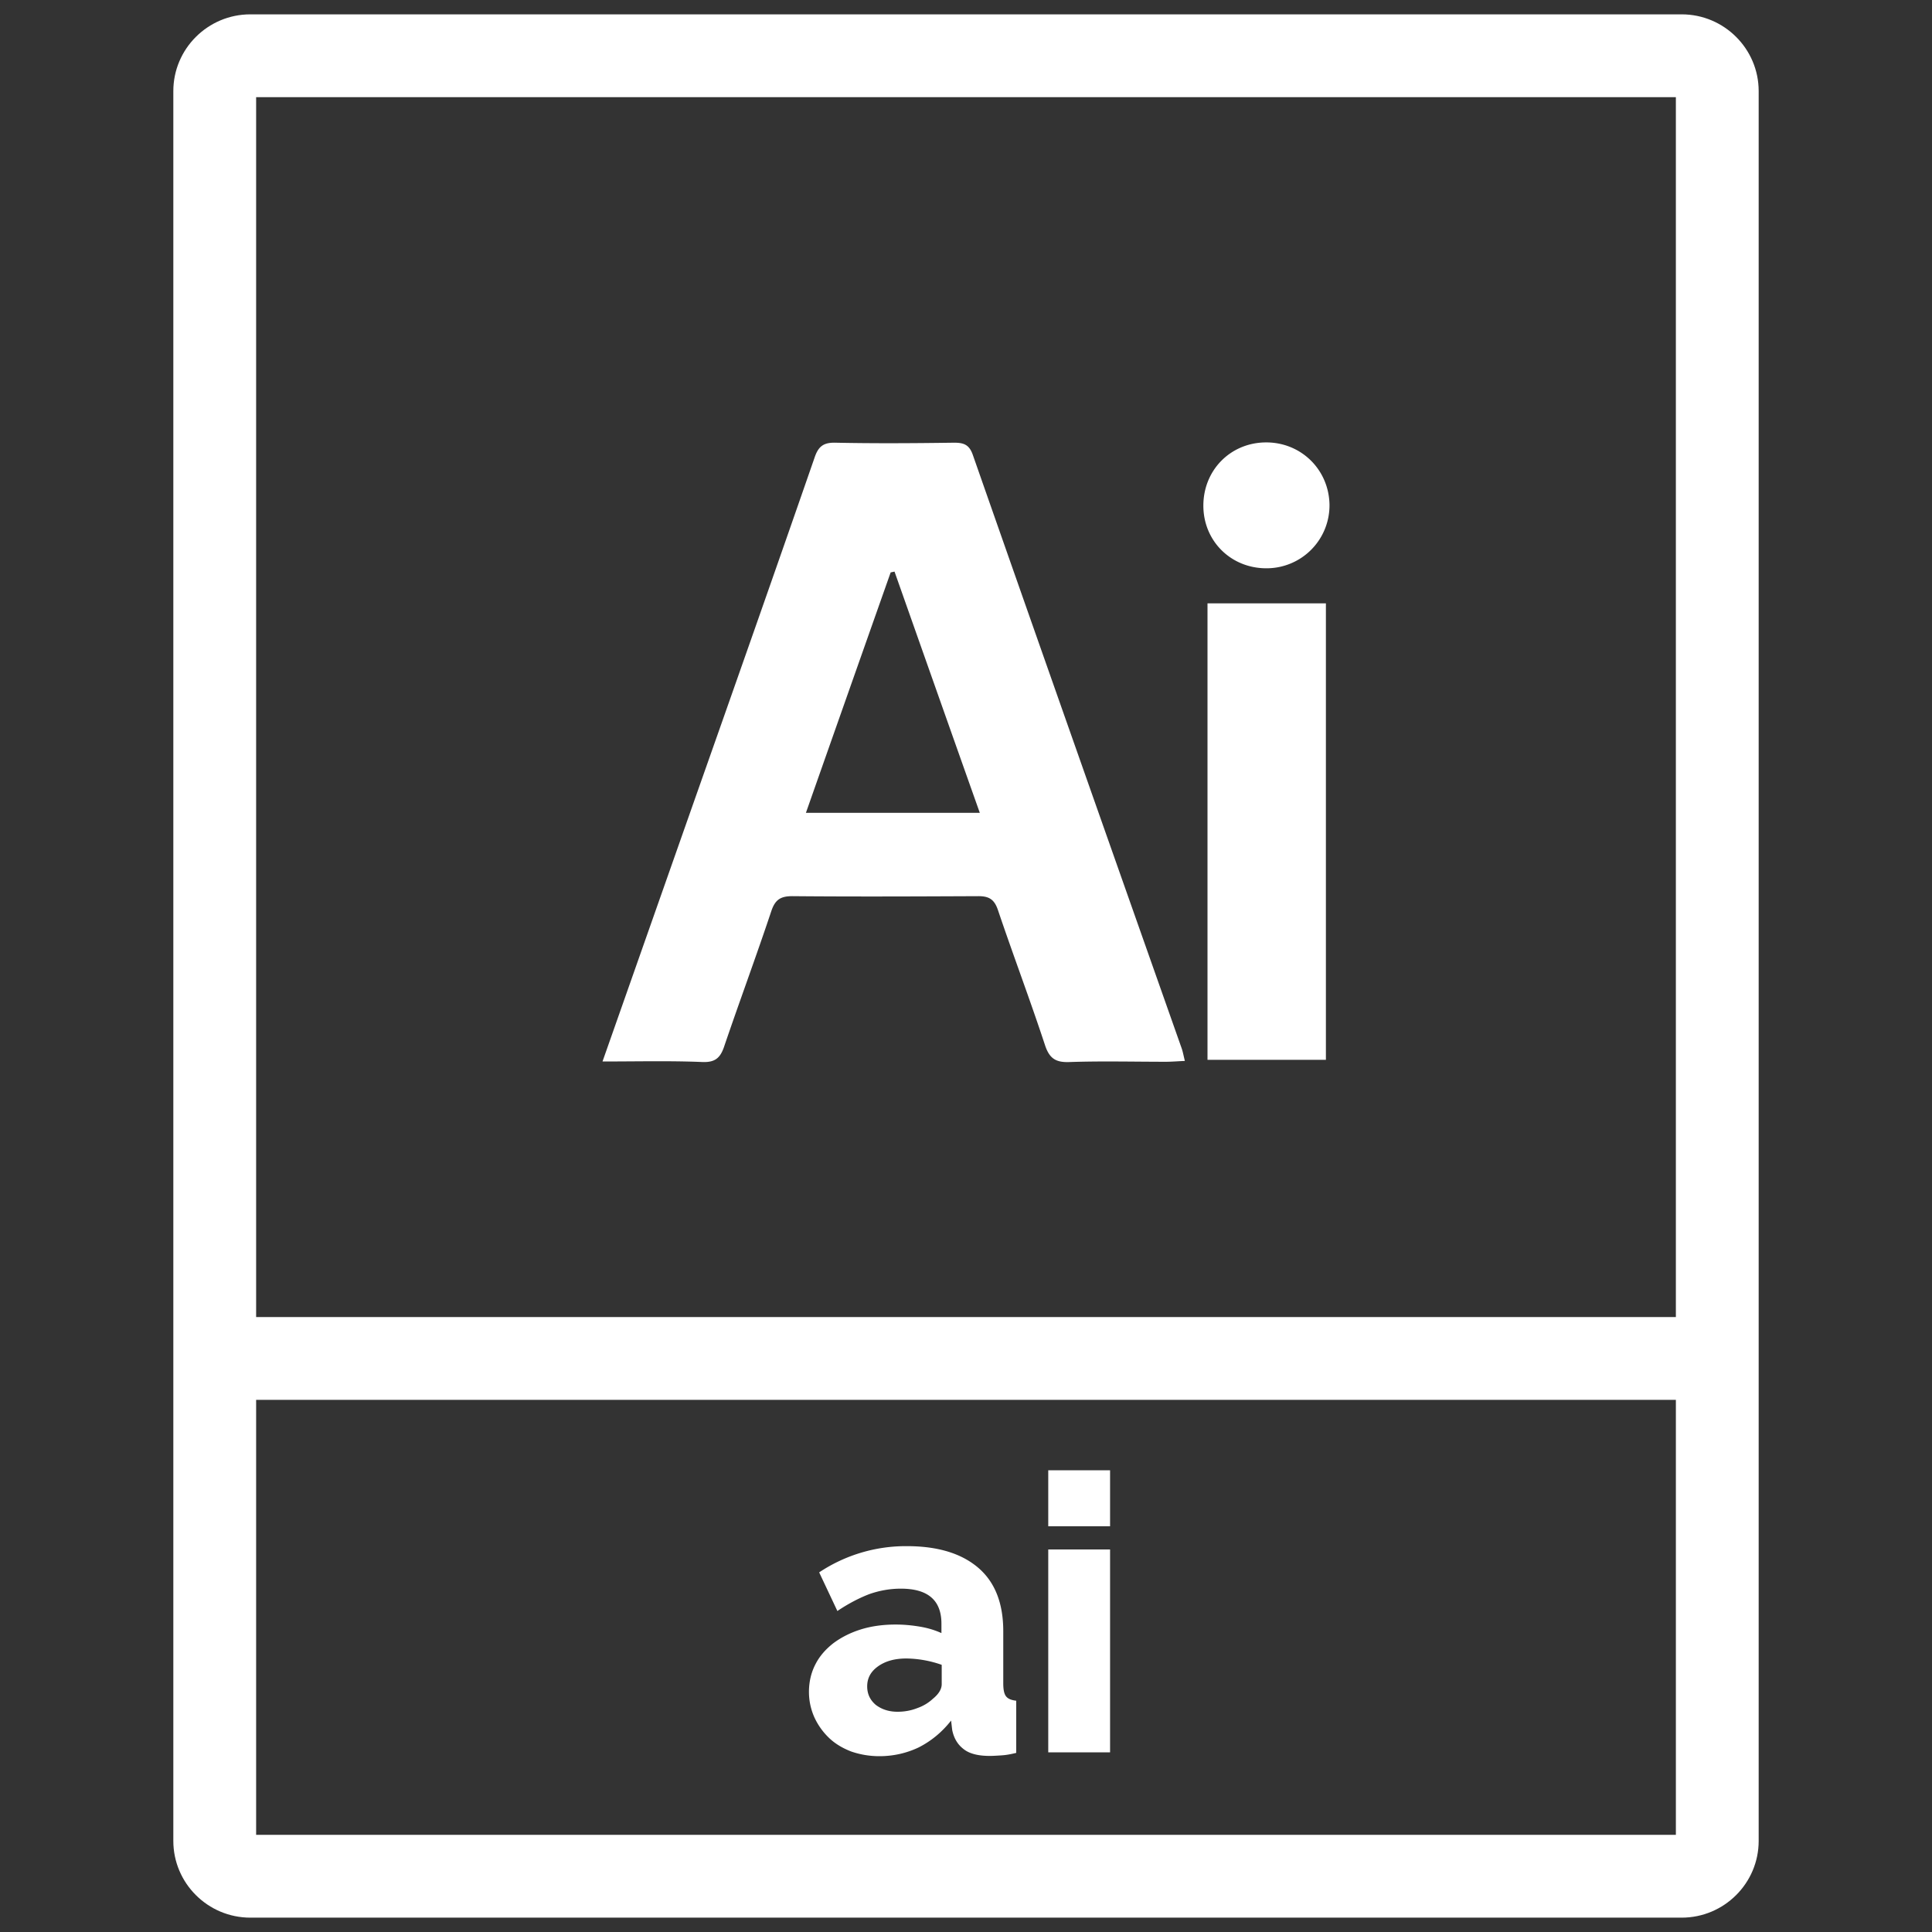 <svg xmlns="http://www.w3.org/2000/svg" id="Laag_1" x="0" y="0" version="1.1" viewBox="29 20.3 70 70" xml:space="preserve">
    <rect x="29" y="20.3" width="70" height="70" fill="#333333" stroke="none"/>
    <style>
        .st3{fill:#fff}
    </style>    <path d="M60.86 83.93c-.36 0-.7-.06-1.02-.17-.31-.12-.58-.28-.8-.49-.22-.21-.4-.46-.53-.74-.13-.29-.2-.6-.2-.93 0-.36.08-.7.23-.99.15-.3.37-.55.65-.77.28-.21.61-.38.99-.5s.81-.18 1.27-.18c.31 0 .61.03.9.08.29.05.54.13.76.23v-.34c0-.85-.49-1.27-1.47-1.27-.4 0-.78.07-1.15.2-.36.14-.75.34-1.15.61l-.66-1.4a5.666 5.666 0 013.18-.95c1.11 0 1.97.26 2.58.78s.91 1.29.91 2.3v1.89c0 .22.03.38.1.47s.19.14.37.16v1.89c-.2.05-.37.08-.53.09-.16.01-.3.02-.43.02-.42 0-.74-.08-.95-.25-.21-.16-.35-.39-.41-.69l-.04-.34c-.33.42-.72.74-1.17.97-.44.21-.92.32-1.43.32zm.66-1.61c.24 0 .48-.04.71-.13.23-.08.42-.2.57-.34.21-.17.32-.35.32-.53v-.7a3.988 3.988 0 00-1.28-.23c-.41 0-.75.09-1.02.28-.27.19-.4.43-.4.73 0 .27.1.49.31.67.21.16.47.25.79.25zM66.98 75.6v-2.03h2.24v2.03h-2.24zm0 8.19v-7.35h2.24v7.35h-2.24z" class="st3"/>
    <path d="M89.93 20.82H38.07c-1.54 0-2.79 1.25-2.79 2.78V87c0 1.53 1.25 2.78 2.79 2.78h51.86c1.54 0 2.79-1.25 2.79-2.78V23.6c0-1.53-1.25-2.78-2.79-2.78zm-51.65 3h51.44v44.2H38.28v-44.2zm51.44 62.96H38.28V71.02h51.44v15.76z" class="st3"/>
    <path d="M50.83 58.76l3.29-9.35c1.47-4.17 2.94-8.34 4.39-12.52.13-.39.3-.56.75-.55 1.43.03 2.87.02 4.31 0 .35 0 .55.07.68.45 2.51 7.17 5.04 14.34 7.57 21.51.04.12.06.24.11.44-.26.01-.47.03-.69.03-1.16 0-2.33-.03-3.49.01-.5.02-.73-.13-.89-.62-.54-1.64-1.15-3.25-1.7-4.88-.13-.39-.32-.51-.71-.51-2.25.01-4.49.02-6.74 0-.42 0-.62.12-.76.53-.55 1.65-1.16 3.29-1.72 4.94-.14.4-.33.55-.76.54-1.18-.05-2.36-.02-3.64-.02zm7.37-9.01h6.3c-1.05-2.96-2.07-5.85-3.09-8.74l-.14.03c-1.02 2.89-2.04 5.78-3.07 8.71zM77.04 42.16V58.7h-4.29V42.16h4.29zM74.9 40.89c-1.29.01-2.3-.98-2.3-2.27 0-1.27.96-2.26 2.22-2.29 1.29-.03 2.32.96 2.35 2.24a2.28 2.28 0 01-2.27 2.32z" class="st3"/>
</svg>